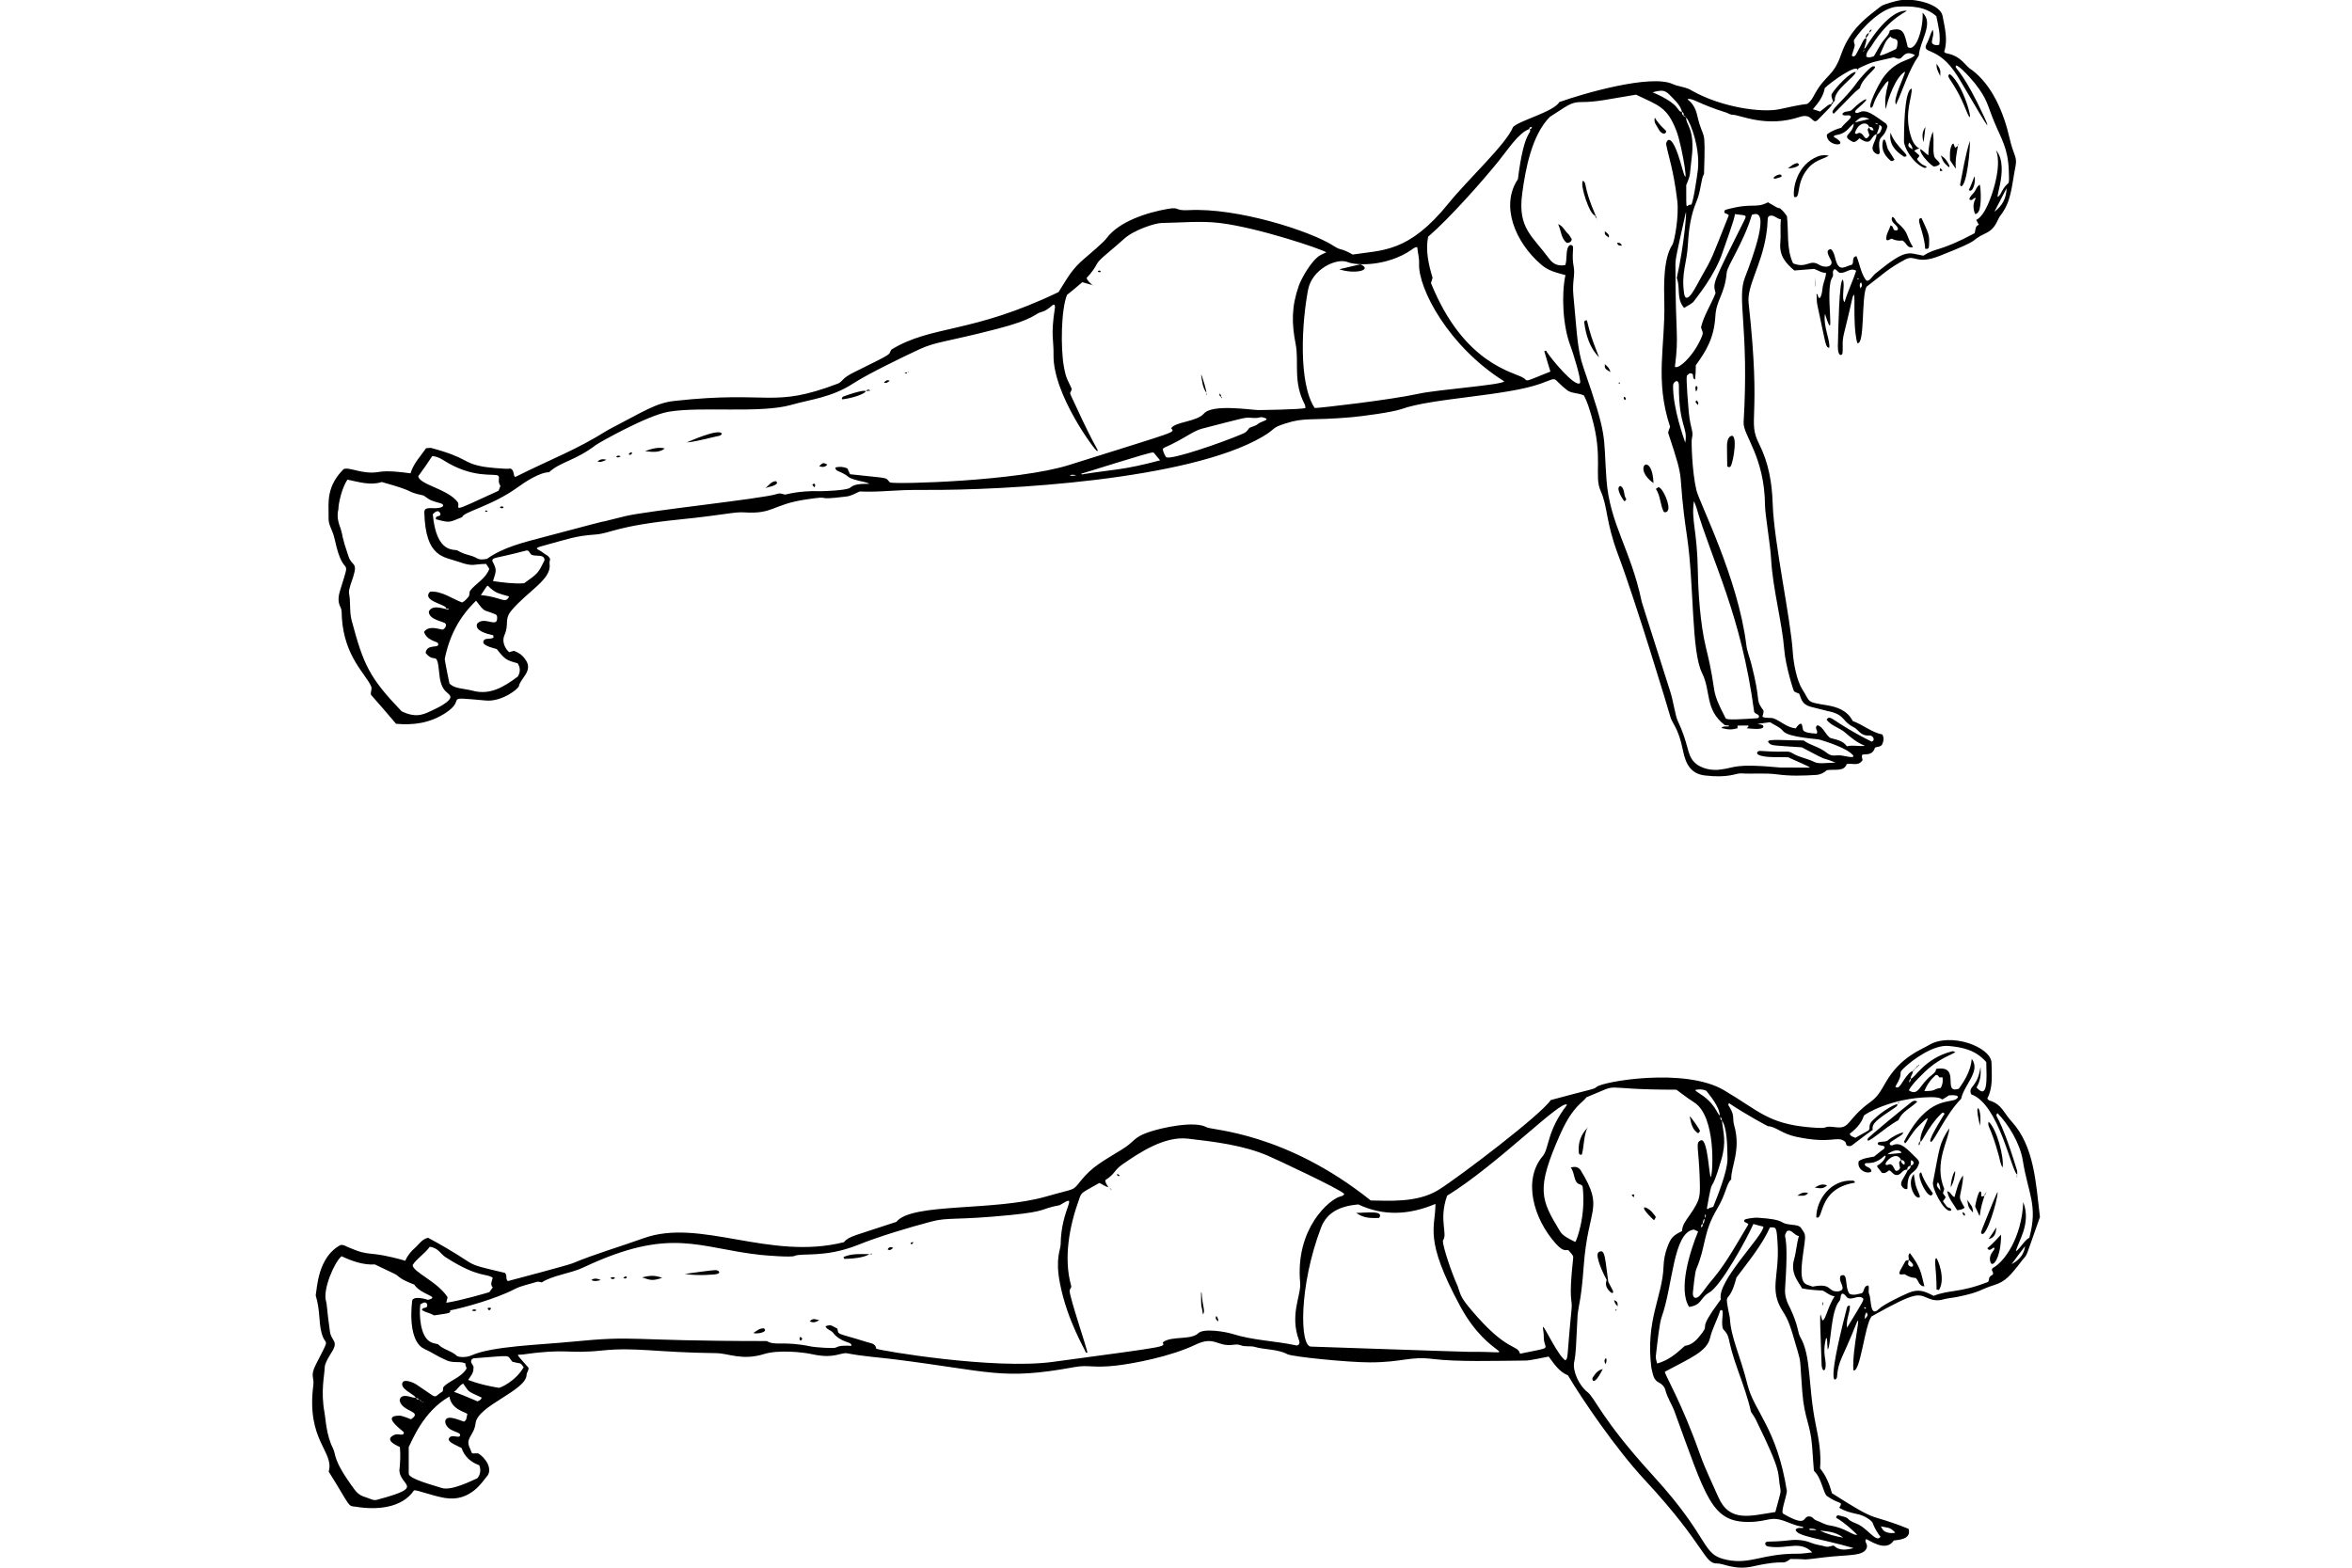 <?xml version="1.0" encoding="UTF-8"?>
<!-- Generator: Adobe Illustrator 23.0.1, SVG Export Plug-In . SVG Version: 6.00 Build 0)  -->
<svg version="1.2" baseProfile="tiny" id="Layer_1" xmlns="http://www.w3.org/2000/svg" xmlns:xlink="http://www.w3.org/1999/xlink" x="0px" y="0px" viewBox="0 0 900 600" xml:space="preserve">
<g>
	<path d="M128.18,206.83c3.4,15.81,6.49,4.61,2.12,18.61c-0.72,2.32-1.26,4.57,0,6.98c0.59,1.12,0.42,2.63,0.51,3.94   c0.94,15.1,9.3,21.71,11.23,26.39c0.41,1.01-0.3,1.92-0.1,3.14c3.03,3.44,6.27,7.18,9.61,11.12c6.57,0.61,12.92-0.24,18.81-4.05   c8.92-5.76-2.08-6.4,15.57-4.85c6.09,0.53,12.42-4.41,12.64-5.56c0.58-3.01,5.78-5.92,2.33-10.32c-1.01-1.52-2.53-2.53-4.25-3.14   c-0.61,0.2-1.21,0.3-1.82,0.51c-1.54-1.29-2.9-4.07-1.82-6.47c1.95-4.35-0.24-5.97,2.73-9.51c6.21-7.39,15.37-11.9,14.56-17.7   c-0.1-0.71,0.1-1.42,0.2-1.92c-0.51-1.42-1.72-1.62-2.53-2.33c-1.74-1.51-4.31-1.65-0.71-2.63c10.01-2.72,12.84-3.92,20.43-4.45   c6.08-0.43,7.75-3.26,32.26-5.76c17.77-1.82,20.98-2.98,24.78-2.73c11.34,0.75,10.63-2.99,23.77-4.96   c11.41-1.71,1.45,0.6,15.37-1.11c1.72-0.21,3.34-1.11,5.06-1.92c9.68,0.32,11.49-0.7,25.28-0.61   c30.12,0.2,100.49-3.72,128.84-20.33c5.65-3.31,3.06-3.23,8.7-5.06c7.71-2.5,9.35-1.02,25.38-2.43c3.56-0.31,15.64-1.86,19.21-3.14   c11.87-4.23,39.97-4.97,53.19-9.71c7.44-2.67,3.65-2.47,10.32,2.63c1.82,1.21,3.94,0.81,6.27,1.92c1.31,2.53,2.14,5.35,2.93,8.09   c4.51,15.67,0.82,22.6,3.44,28.42c2.81,6.24,1.79,11.42,6.78,24.68c6.63,17.63,19.45,59.97,19.72,61.18   c0.76,3.37,3.12,4.05,5.06,13.75c1.06,5.28,3.22,8.71,8.39,9.3c9.01,1.04,11.59-0.81,13.65-0.81c4.65,0.3,9.3-0.25,14.06,0.4   c4.85,0.66,9.81,0.51,14.76,0.2c1.62-0.1,3.03-0.81,4.15-1.82c2.92-0.47,6.59,0.67,7.58-2.33c2.02-0.51,4.45,1.01,6.07-1.52   c-0.22-1.12-0.53-2.12,0.2-2.12c1.02-0.26,3.6,0.43,4.55-2.63c1.01-0.51,2.31-0.21,2.83-1.42c0.49-1.12,0.71-2.33,0-3.64   c-4.15-0.81-7.38-3.74-11.33-5.16c-2.12-4.05-5.88-5.38-10.11-6.07c-7.83-1.27-5.97-1.01-9.2-6.07c-2.1-3.29-3.38-10.02-3.64-14.26   c-0.8-12.84-7.21-41.89-7.69-56.84c-0.25-7.84-1.51-15.45-5.16-22.75c-4.72-9.45,0.98-8.31-4.05-54   c-0.71-6.45,4.81-14.23,6.67-25.69c1-6.17,0.23-6.39,1.01-7.48c1.92-1.01,2.93,1.01,4.65,1.11c-0.3,3.14,0.07,6.06-0.2,9.1   c-0.44,4.86,2.09,7.75,5.36,10.52c2.53-0.2,5.06-0.4,7.58-0.61c1.52,0.51,2.73,1.52,4.55,1.52c-0.1,1.92-0.9,3.44-1.21,5.06   c-0.29,1.52-0.2,3.14-1.11,4.55c-1.11,0-0.4-1.21-1.31-1.62c0.1,1.52,0.02,2.93,0.3,4.25c3.49,16.22,3.04,15.95,4.55,16.48   c0.55-2.64-2.41-8.31-1.62-13.05c4.46,14.26-0.29-9.65,2.83-13.96c0.72-1-0.4-2.22,0.81-3.14c0.91,0.1,1.42,1.52,2.33,1.42   c2.22,0.1,3.74-2.12,5.97-0.81c-1.31,4.05-3.24,7.89-4.45,12.03c-1.37-1.22,0.36-6.99-0.71-8.6c-1.36,0.45-1.68,18.57-1.82,24.57   c-0.05,0.6-0.21,4.25,1.11,4.25c0.71,0,0.75-0.96,0.71-3.24c-0.08-4.41,0.35-3.43,3.74-18.71c1.68-5.05-0.28,9.13,1.82,17.39   c3,1,1.5-17.46,3.54-21.54c6.44-4.88,8.2-6.91,14.77-10.42c3.95-2.11,4.13,2.17,13.25-1.42c17.78-7,10.34-5.19,17.7-8.7   c4.01-1.91,4.18-5.14,5.66-6.88c4.08-5.4,4.09-10.69,5.66-18.81c0.71-3.65-0.73-3.78-2.33-10.82c-2.16-9.52-6.63-20.22-14.46-25.99   c-2.59-1.48-3.71-5.23-9.81-6.37c-0.2,0-0.4-0.3-0.71-0.51c1.52-4.65,0.22-9.21-0.61-13.75c-0.8-4.4-10.53-7-16.48-5.97   c-1.32,0.23-6.09,1.46-7.18,2.33c-4.85,3.85-11.73,8.36-15.17,18.41c-2.91,8.48-5.9,7.58-10.11,15.17   c-0.72,1.31-1.31,2.63-2.83,3.74c-3.44,0.4-6.99,1.25-10.62,2.02c-6.8,1.45-22.29-0.68-33.68-7.18c-1.93-1.29-5.2-1.5-7.18-2.43   c-8.3-3.89-34.22,3.58-43.38,6.88c-2.26,3.76-14.81,6.86-17.7,9.51c-2.66,6.64-17.33,20.11-24.78,29.33   c-15.29,18.94-25.34,17.74-36.61,19.52c-4.73-2.71-4.25-1.33-7.18-3.24c-8.91-5.8-37.09-14.78-55.62-13.75   c-5.47,0.3-3.19-1.29-7.79-0.51c-7.9,1.34-18.8,4.78-23.56,11.23c-1.26,1.71-6.98,6.5-8.49,7.79c-4.69,3.99-6.17,6.86-9.91,12.84   c-33.44,16.1-48.63,12.55-64.02,22.05c-1.35,2.25,1.69,0.77-14.16,8.6c-4.93,2.44-4.15,3.34-6.17,4.35   c-25.4,9.67-25.83,2.58-62.7,6.67c-7.07,0.79-11.54,3.93-25.38,11.12c-12.76,7.97-20.33,10.42-35.5,18   c-0.91-0.81-0.2-2.43-1.72-3.24c-2.12,0.35-9.97-0.6-10.42-0.71c-8.38-1.55-5.52-3.29-20.02-7.18c-0.51-0.1-1.11,0.1-1.92,0.1   c-2.12,3.03-4.85,5.87-5.97,9.61c-3.73-0.49-8.57-1.13-12.24-0.51c-6.2,1.06-11.09-2.05-13.35-1.11   c-6.64,6.64-5.76,12.66-5.76,17.9C125.52,201.5,127.09,201.78,128.18,206.83z M198.06,253.86c1.04,1.52,1.16,3.26,0.1,5.06   c-5.44,4.08-10.65,7.17-17.19,5.46c-3.65-0.95-7.14-0.74-9-2.83c-0.08-0.37-1.86-8.99-1.79-9.35c1.82-9.03,5.66-16.17,12-22.3   c3.69,4.92,2.6,3.16,7.48,5.26c0.57,0.28,0.57,0.87,0.58,1.27c0.12,4.18-4.85-0.81-7.66,2.27c-1.04,2.67,3.53,3.86,6.17,4.45   c0,0.28,0.1,0.86,0.1,0.91c-1.46,0.81-3.72-0.18-3.91,1.66c-0.24,1.47,4.75,2.58,5.13,2.69   C193.21,252.34,193.61,252.65,198.06,253.86z M184,227.77c3.12-4.52,2.12-3.96,3.71-2.62c2.17,1.84,2.95,1.97,7.1,3.12   C193.42,231.38,191.89,228.45,184,227.77z M208.37,214.42c-2.43,4.96-2.43,4.96-7.79,8.8c-4.15,0.3-7.99-0.3-11.93-0.81   c1.42-4.35,1.42-4.35-0.3-7.79c0.37-1.47,0.39-0.59,13.15-3.94c1.08,0,0.84,0.64,1.82,1.62   C204.98,213.12,208.37,211.9,208.37,214.42z M410.49,182.1c-1.83,0.05-1.1-0.69,1.36-0.24C411.33,182.01,410.9,182.09,410.49,182.1   z M414.68,181.45c-0.3,0.1-0.8,0.3-0.91-0.19c0.58,0,26.57-8.43,27.48-8.09c0.36,0.1,0.17,0.04,2.66,3.02   C429.63,180,426.01,179.64,414.68,181.45z M481.53,162.13c-1.01,0.91-2.33,1.11-3.44,1.62c-1.31,1.72-1.32,1.72-2.73,2.33   c-7.58,3.26-27.24,10.08-29.13,8.9c-0.61-0.91-1.11-1.92-1.31-3.14c0.2-0.2,0.4-0.4,0.61-0.51c7.54-3.29,10.81-6.34,14.46-7.28   c16.38-4.2,16.35-4.34,18.61-4.15c4,0.35,3.01-0.58,4.94-0.08C486.53,160.61,482.71,161.21,481.53,162.13z M667.71,106.2   c-3.21,8.24,1.64,19.04-0.51,55.42c-0.29,4.96,8.04,13.06,8.19,31.86c0.03,3.39,2.04,15.09,2.33,20.43   c0.6,11.36,4.2,24.16,5.06,34.99c0.46,5.76,3.49,15.59,3.77,15.74c0.74,0.38,1.31,0.67,1.89,0.86c0.77,1.16,0.48,3.98,4.65,5.06   c10.54,2.72,5.13,1.24,7.38,1.82c5.69,1.46,4.4,3.79,8.9,5.97c1.78,0.86,2.48,3.33,5.76,3.14c1.68-0.19,2.64,2,1.01,2.33   c-15.43-7.72-15.6-10.66-17.19-8.39c1.63,2.33,4.9,3.07,6.98,4.85c2.23,1.92,4.45,3.84,7.69,5.16c-2.28,0.33-4.6-0.42-6.88,0.2   c-1.62-2.33-4.25-2.53-6.47-3.24c-1.92-1.52-2.53-4.05-4.75-4.85c-1.62,1.01,0.51,2.22-0.4,3.24c-2.94-0.19-4.29-0.47-5.02-1.17   c-0.64-0.63,0.03-5.05-2.97-0.85c-3.34-0.3-5.76-2.83-8.49-3.84c-1.34-0.35-3.23,0.03-4.25-0.61c0.77-2.67,0.43-2.26-0.29-3.35   c-2.38-3.58-0.19-2.18-3.95-16.88c-0.62-2.42-1.61-4.75-1.92-7.28c-3.2-25.76-17.93-54.27-19.11-59.26   c-1.68-7.05-1.99-19.17-1.72-19.72c0.75-3.02-0.48-2.96-1.21-10.32c-0.05-0.46-1.1-12.58-0.71-13.75c0.52-0.26,0.84-1.3,2.02-0.71   c0.71,0.21-0.07,1.8,1.11,2.21c0.2-1.72,0.3-3.44,0.3-5.46c3.89-5.45,6.98-10.26,7.48-18.81c0.38-6.39,3.55-8.1,4.35-16.69   c0.24-2.63,6.57-11.7,9.61-22.05C677.84,79.1,670.7,98.5,667.71,106.2z M673.07,274.49c-0.2,0.1-0.4,0.4-0.61,0.4   c-5.93,0.35-11.72,0.81-12.13,0.03c-6.36-12.31-2.9-8.28-7.49-26.83c-2.3-9.3-3.03-22.09-3.14-29.02   c-0.26-16.59-2.6-19.53-1.53-27.19c0.05-0.18,0.62,1.46,0.92,2.21c6.1,21.06,17.14,40.84,22.15,78.38   C671.85,273.58,673.27,273.17,673.07,274.49z M640.91,140.39c1.6-12.8,0.2-10.85,0.2-38.83c0-2.31,0.24-3.68,3.92-19.99   c0.58-2.57-0.45,11.77-3.42,24.85c1.52,3.54-0.3,7.89,2.83,11.43c1.41-0.95,3.18-1.6,3.94-2.83c0.53-0.85,7.93-9.65,10.82-18.61   c0.8-2.49,4.65-12.63,4.65-14.46c4.65,0.62,4.75,0.11,3.34,2.93c-12.15,24.29-11.73,23.27-10.72,27.31   c-1.82,4.55-4.55,8.7-5.56,13.05c0.2,1.21,1.05,1.73,0.4,3.34C648.39,135.91,642.35,141.47,640.91,140.39z M644.86,169.42   c-0.38-1.27-4.77-13.02-4.65-21.89c0.02-1.46,2.22-2.91,2.22,0.07C642.43,163.55,645.98,163.27,644.86,169.42z M645.23,44.94   c1.98,2.49,5.33,12.03,4.47,20.02c-0.22,2.08-1.92,13.52-2.62,13.4c-1.94-0.43-1.84,4.23-1.84-7.53c1.88-4.38,1.22-3.64,2.02-9.81   C648.81,49.14,644.93,47.73,645.23,44.94z M711.19,106.82c0,0-0.19,0-0.2,0.1c-0.1-0.1-0.2-0.1-0.3-0.2   C710.69,106.4,711.38,106.45,711.19,106.82z M711.9,110.36c-0.35-0.91-0.44-1.57,0.2-2.33   C712.59,108.78,712.66,109.47,711.9,110.36z M763.17,81.03c0.05-0.1,4.25-8.25,4.65-9C767.73,75.94,766.21,78.72,763.17,81.03z    M645.85,37.93c1.75-0.54,4.15,1.89,14.78,5.18c0.81,0.3,1.52,0.81,2.33,0.81c2.94,0,12.8,5.12,25.79,0.81   c4.98-1.65,4.64,3.43,6.98,1.01c3.03-3.12,5.89-5.87,5.13-5.87c-1.07-0.11-1.8,0.8-4.42,2.83c-3-1.12-2.89-0.72-2.57-1.09   c2.03-2.34,3.87-4.84,4.39-7.91c2.2-2.19,12.39-9.53,12.63-6.87c-0.23,0.16-0.41,0.37-0.62,0.6c-0.21,0.24-0.45,0.47,0.62-0.6   c0,0.03,0.01,0.06,0.01,0.09c0.27-0.54,0.2-0.7,0.17-0.73c0.01,0,0.01,0.01,0.03,0.02c6.15-3.07,6.75-2.58,13.45-4.25   c1.01,0.1,1.72,0.91,2.83,0.3c1.4-1.4,2.24-2.77,5.36-1.21c-1.82,2.42-7.46,1.58-12.64,9.41c-0.99,1.49-5.81,10.49-4.05,10.82   c1.38-0.92-0.15-1.89,5.55-9.51c2.82-2.82-1.15,3.36,0,10.01c0.81-3.93,3.83-12.49,7.38-14.36c0.11,0.99-4.96,10.98-3.44,12.54   c2.91-6.26,4.84-13.2,8.71-18.71c0.28-5.36,5.93-12.35,1.42-16.37c0.43,5.03-2.25,15.29-5.66,13.16c-1.32-5.28-1.47-7.92-6.88-6.37   c-0.32,2.03-1.71,2.41-3.84,5.95c-0.41,0.68-2.18,3.75-2.22,3.87c-1.01,0.4-1.92,0.71-2.93,0.2c-0.1-1.82,1.21-2.83,2.02-4.15   c7.13-11.61,14.91-13.45,13.2-13.45c-7.44,0.02-15.48,14.2-15.58,14.3c-1.15,1.14,0.64-2.06,0.37-3.77   c-1.22,0.2-1.19,1.38-3.95,6.25c-0.71,1.25-1.66,0.53-1.59,0.31c1.87-5.61,0.79-3.15,0.79-5.8c3.05-4.72,10.67-12.5,16.58-12.82   c5.33-0.29,10.69-0.14,14.97,3.64c0.72,3.7,1.71,7.27,1.11,10.92c-1.14,0.38-3.02,0.04-2.81-1.22c0.15-1.41,0.91-2.85,0.29-4.54   c-0.89,1.6-1.29,3.53-2.1,5.02c-2.67,4.89,3.9,0.47,11.51,12.59c3.42,5.44,15.48,26.95,10.21,15.57   c-7.44-16.07-10.65-18.07-10.79-18.91c-0.39-2.38,5.33,3.75,7.25,6.17c4.92,6.2,4.79,8.31,7.43,14.71   c2.72,6.6,5.36,10.23,5.63,18.92c0.24,7.53,0.14,2.16-3.26,8.95c-3.66,4.88,4-9.99-1.54-16.78c-0.52-0.52,2.2,2.74-0.69,13.45   c-1.02,3.78-3.49,11.4-6.98,13.15c0.46,0.92,0.98,1.72,1.01,1.82c-1.52,0.51-1.21,2.02-1.62,3.24c-13.63,7.27-14.53,5.32-19.62,8.6   c-5.89-0.98-6.2-3.09-18.41,6.88c-1.11,0.91-2.64,3.87-3.74,2.22c-1.82-2.73-2.22-5.97-3.44-8.9c-2.02,0.3-0.81,2.33-1.72,3.24   c-2.49,0.53-4.84,3.07-6.21-1.74c-0.42-1.46-0.66-3.17-1.88-4.23c-2.92,0.42,0.29,3.99,0.29,5.04c0,2.01-2.89,2.14-4.84,0.93   c-3.62-2.25-4.57,1.63-9.91-0.51c-2.63-5.66-1.62-11.93-2.33-18c-0.71-1.11-1.52-2.12-2.63-3.03c-1.36-0.34-0.81-0.08-4.65-2.33   c-4.92,2.57-5.54-0.08-16.08,2.83c-0.37,0.13-0.61,0.4-0.61,0.81c0.09,0.9,0.77,0.37,1.72,1.31c-6.85,17.08-5.83,15.43-10.82,24.16   c-1.35,2.36-5.3,10.81-6.27,5.97c-1.18-8.29,1.03-11.33,1.46-19.2c0.31-5.63,1.08-11.09,3.31-16.3c1.67-3.9,1.65-8.64,2.83-10.42   c0.66-19.79-0.14-11.69-2.63-22.55C648.25,38.91,645.24,38.11,645.85,37.93z M712.81,19.74c0.25-0.34,0.37-0.61,0.53-0.81   C713.37,19.2,713.37,19.5,712.81,19.74z M719.38,20.85c1.43-3.06,2.04-5.53,4.05-6.87c1.05,1.58,3.21-0.18,2.55,3.56   c-0.07,0.39-0.19,0.79-0.42,1.19C725.45,18.77,718.57,22.28,719.38,20.85z M640.6,38.05c1.32,1.32,2.58,2.93,3.03,4.75   c0.49,0.24,0.74,0.57,0.63,1.33c-0.03,0.22-0.03,0.18,0.13,0.18c0.2,0,0.46,0.18,0.74,0.51c-0.62,0.01-1.7-0.93-1.52-2.02   c-2.16,0,0.02-2.67-11.23-7.48C637.32,33.92,637.62,35.06,640.6,38.05z M605.11,39.06c6.13,0,9.94-1.06,20.93-2.83   c8.67,4.16,11.87,4.7,15.37,13.65c2.43,6.21,5.43,26.01,2.12,13.96c-4.1-14.96-6.13-9.47-5.97-8.6c0.85,4.62,2.78,9.41,4.25,21.54   c0.75,6.15-1.17,15.81-1.82,16.79c-3.6,5.35-3.29,16.09-3.14,22.25c0.42,16.5-3.73,29.66,2.22,47.53   c-0.42,1.26-0.97,2.01-0.61,2.73c7.09,21.26,2.99,11.68,7.08,39.24c2.76,18.55,1.59,43.94,5.76,52.28   c3.49,6.97,0.96,13.95,8.7,19.92c0.61,0.2,1.21-0.1,1.72,0.4c-0.01,0-0.02,0.01-0.03,0.01c-0.91,0.37-2.2-0.3-3,0.7   c3.11,0.78,4,0.61,6.17,0.1c0-0.4,0-0.71,0-1.01c4.29,0,5.03-0.42,3.54,1.01c1.95,0.16,7.06,0.82,6.27-1.01   c-0.67-0.9-5.51-0.23,2.63-1.31c1.71,1.11,3.71,1.82,5.06,3.44c2.01,2.42,12.84,2.89,13.96,3.24c1.78,0.55,10.33,3.1,12.67,5.9   c1.26,1.51-3.27,0.31-4.28,0.17c-2.32-0.31-3.59,0.63-5.57-0.94c-3.32-2.63-6.23-2.8-8.99-4.83c-9.66,0-15.92-0.96-12.74,1.42   c1.02,0.51,1.08,0.51,12.03,1.21c12.26,6.49,6.37,3.14,12.94,5.87c-2.85,0-6.41,0.6-7.99-0.2c-2.74-1.4-5.79-1.77-8.39-3.34   c-2.13-1.28-1.66-0.24-11.73-0.91c-2.2-0.31-2.14,0.98-1.59,1.32c2.35,1.45,8.58,0.86,11.7,1.1c1.07,0.67,9.31,3.94,7.98,3.94   c-16.06,0-10.16-0.1-11.82-0.1c-17.02-1.62-16.66,0.2-22.15,0.81c-3,0.52-7.71-0.18-10.28-3.03c-2.71-3.01-1.84-6.56-6.2-15.78   c-0.81-1.72-1.64-7.41-2.73-10.82c-12-37.67-10.94-34.41-11.02-34.79c-4.26-20.06-12.22-29.57-13.45-46.62   c-1.26-17.55,0.67-15.52-8.8-42.78c-2.49-7.18-2.52-14.27-3.84-27.51c-0.54-5.42,0.73-7.8,0.1-11.12   c-0.84-4.46,0.14-7.26-0.39-7.93c-0.42-0.52-1.1-0.55-1.63,0.24c-1.04,1.56-0.47,5.47-1.21,7.08c-2.56,0.49-4.58-0.31-6.07-2.33   c-6.56-8.92-12.14-11.75-10.42-24.88c1.26-9.63,3.74-22.64,10.62-29.52C599.84,40.45,600.97,39.06,605.11,39.06z M546.46,90.63   c8.52-7.37,20.99-21.59,26.7-28.62c4.03-4.96,7.78-11.03,11.99-12.62c0.12-0.12-0.03-0.85,0.85-0.73c0-0.26-0.06-0.26,0.19,0   c-0.1,0.4-0.3,0.81-0.81,0.71c0.83,2.23-2.1-0.38-4.55,19.21c-6.76,10.05-1.16,24.09,9,32.77c2.68,2.29,5.59,2.96,9.2,3.94   c-1.61,7.33-1.03,19.56,1.92,27.1c0.81,2.07,4.25,13.04,3.64,14.26c-2,1.6-10.89-9.12-12.74-12.03c-0.14-0.4-0.39-0.54-0.91-0.2   c0.71,2.53,1.52,5.16,2.33,7.79c-10.79,4.31-8.35,3.71-10.24,2.47c-3.59-2.35-22.82-5.05-35.46-36.35c0.2-0.61,0.4-1.31,0.61-2.02   C546.66,101.25,545.45,96.1,546.46,90.63z M515.52,100.24c3.61,1.58,15.42,1.63,24.47-4.55c0.62-0.42,1.25-1.11,2.32-1.11   c0.2,2.12,0.8,4.15,0.71,6.37c-0.41,9.37,11.18,31.62,32.57,45c-0.69,1.39-25.26,3.11-32.77,4.75   c-10.77,2.36-37.66,5.46-39.74,5.46c-6.39-9.59-4.9-33.08-2.53-45.31C502.06,103.05,511.25,98.72,515.52,100.24z M198.67,186.1   c2.06-1.51,7.9-5.37,11.45-5.37c4.2-3.95,10.01-4.39,17.88-10.41c1.09-0.83,19.57-11.28,27.67-12.7   c12.44-2.19,35.32,0.73,47.17-2.68c7.18-2.07,15.34-2.76,23.66-8.19c5.73-3.74,19.93-10.58,25.28-13.05   c6.54-3.01,9.73-2.65,29.63-7.79c14.69-3.79,14.44-5.84,17.07-6.49c2.82-0.7,4.42-3.27,4.9-2.78c0.44,0.24,0.32,1.17,0.27,1.29   c-1.65,10.7-0.4,12.02-0.51,17.9c-0.28,15.21,16.24,37.14,16.7,36.83c0.72-0.49-0.14,0.21-8-16.91c-3.25-7.07-2.37-4.29-1.72-6.88   c-1.47-3.43-2.14-3.59-3.03-8.6c-1.27-7.13-1.06-21.82,1.21-27.41c4.2-3.32,5.77-4.92,5.94-4.83c6.72,1.93,2.33,0.91,1.55-1.64   c1.62-1.72,3.03-3.54,4.05-5.56c0.81-1.62,5.82-5.34,10.42-9.51c3.69-3.34,11.77-5.93,14.16-5.97c7.32-0.1,14.98-0.89,22.35,0   c14.56,1.76,38.76,9.9,40.76,11.23c-0.91,0.4-1.62,0.7-2.33,1.11c-3.52,2.06-7.35,9.22-8.19,11.63c-2.82,8.03-2.8,14.29-1.21,22.45   c1.33,6.87-1.1,14.3,3.44,22.96c0.21,0.4,0.2,0.91,0.3,1.42c-1.51,0.61-17.87,0.8-17.97,0.8c-2.7-0.02-17.58-2.43-20.86,1.32   c-2.79,3.2-11.14,3.15-12.54,5.66c1.18,1.77,4.05,0.46-39.14,14.06c-19.58,6.16-66.13,7.45-68.48,6.66   c-2.19-2.19,0.81-1.35-15.27-3.14c-0.4-0.91-0.71-1.52-1.01-2.22c-1.46-0.67-2.95-0.73-4.55-0.4c-0.1,0.91,0.51,1.2,1.01,1.42   c5.35,2.26,2.25,2.28,8.09,3.74c0.14,0.02,3.51,0.71,3.84,1.11c-3.98,0-5.83,0.23-7.38,1.52c-1.3,1.07-10.49,1.34-11.43,1.31   c-8.47-0.24-12.97,1.31-13.45,1.31c-1.91-0.47-1.95-0.62-3.24-0.2c-5.61,1.83-49.92,6.41-58.15,8.51   c-19.03,4.85,6.86-2.08-31.31,8.04c-7.48,1.98-15.15,3.81-21.37,8.25c-1.35,0.2-2.65,0.43-3.74-0.2c-2.58-1.49-4.37-1.12-7.54-3.02   c-1.21-0.64-8.05,1.42-9.44-13.86c0.68-0.68,1.28-1.3,2.22-1.11c0.27,0.23,0.62,0.51,0.69,0.9c0.26,1.47-2.08,0.35-1.7,2.13   c5.68,1.51,4.93,1.16,10.01-0.81C177.4,195.8,188.21,193.78,198.67,186.1z M165.39,174.57c1.04,0,2.61,0.49,4.05,1.42   c11.58,7.47,19.87,5.01,21.19,6.09c0.88,0.72-0.47,1.83,0.86,3.92c-0.3,0.71-0.51,1.31-0.71,1.82   c-19.77,9.11-14.42,6.75-15.57,4.45c-3.76-5.17-14.7-6.7-15.17-10.01C161.85,179.83,163.68,177.2,165.39,174.57z M129.49,194.91   c0-2.27,1.34-8.22,3.45-11.34c4.45,0.91,8.8,2.33,13.15,0.91c14.28,3.97,8.34,3.5,15.98,5.16c1.01,0.61,1.83,1.39,2.83,1.82   c2.2,0.94,4.1,1.03,4.54,1.65c0.79,0.79-1.26,1.4-2.71,1.4c-2.27,0-4.41-0.46-4.36,1.6c0.44,17.53,7.56,16.9,13.45,19.01   c5.33,1.91,5.49,0.71,10.21,0.71c0.06,0.09,1.27,1.89,1.19,1.96c-1.43,3.81-5.25,5.53-7.36,8.35c-0.4,0.81,0,1.62-0.71,2.43   c-0.61,0.61-1.21,1.52-2.33,2.02c-4.03-1.52-7.75-4.47-12.24-4.15c-3.33,3.33,5.4,4.82,6.05,6.1c0.11,0.22,0.1,0.35,0.12,0.37   c0.3,0.1,0.81-0.2,1.01,0.3c-0.94,0.38-6.2-2.42-7.67,0.88c0,3.17,5.71,3.72,6.36,4.56c0.4,0.51,0.24,1.79-1.12,2.34   c-2.66-0.59-5.53-1.41-7.08,0.9c0.51,1.42,1.42,2.33,2.63,2.93c1.77,1.01,2.89,0.83,2.82,1.87c-0.09,1.46-4.35-0.3-4.84,3.19   c3.66,4.58,4.35-1.66,5.26,8.14c0.7,7.54,4.04,6.73,4.25,8.83c-0.21,1.7-4.58,3.94-6.57,4.85c-2.97,1.36-6.15,3.5-12.14,0.51   c-12.31-12.87-14.53-17.65-19.1-34.78c-0.92-3.44-0.3-6.99-1.01-10.43c-0.21-1.44,1.18-4.84,1.62-6.27   c1.79-5.79-0.48-3.85-1.82-7.79c-2.79-8.21-2.02-7.48-2.96-10.5C130.04,201.31,128.57,198.26,129.49,194.91z"/>
	<path d="M714.13,14.48c0,0.02,0.01,0.11,0.01,0.12C714.27,14.61,714.25,14.61,714.13,14.48z"/>
	<path d="M769.75,429.22c-3.2-3.51-3.62-6.34-8.09-7.89c-0.4-0.1-0.91-0.3-1.21-0.91c2.22-4.15,1.67-8.9,1.62-13.55   c-0.07-6.22-15.87-11.99-24.17-6.78c-2.58,1.62-10.65,4.26-16.38,14.26c-1.87,3.27-3.07,5.44-5.76,7.38   c-9.12,6.6-7.69,10.38-13.15,9.71c-6.44-0.8-0.77,0.86-10.32,0c-15.71-1.41-19.18-6.24-32.56-14.16   c-15.03-8.89-46.47-3.32-48.74-1.31c-1.2,1.06-1.49,0.66-17.6,5.06c-3.62,5.53-34.52,29.05-42.78,34.28   c-8.36,5.3-20.02,4.15-26.09,4.15c-32.65-26.12-60.88-26.89-62.8-28.01c-4.46-2.61-17.38,0.11-22.65,2.02   c-5.49,1.99-4.84,3.43-9.61,6.37c-7.88,4.86-11.44,6.63-15.78,11.93c-3.53,4.32-1.56,2.78-13.35,6.17   c-20,5.76-51.38,2.26-57.34,9.71c-16.16,5.39-18.02,5.4-20.12,7.79c-28.54,7.13-54.87-9.4-76.66-1.52   c-9.03,3.27-18.25,5.89-27.2,9.61c-1.75,0.73-24.64,6.78-24.68,6.78c-1.01-0.81-0.1-2.12-1.11-3.14   c-18.25-4.29-7.78-1.72-29.43-13.45c-2.43,0.61-3.44,2.53-4.96,3.84c-1.52,1.31-2.83,2.83-3.74,4.96   c-15.09-4.31-12.45-1.07-22.05-5.26c-0.91-0.4-1.72-1.01-2.83-0.71c-8.6,4.69-8.84,16.3-9.41,19.21c0.81,2.73,1.23,5.56,1.42,8.49   c0.94,14.84,5.85,3.84-1.31,17.9c-2.35,4.6-0.61,4.95-1.01,7.99c-2.77,21.29,8.15,25.46,5.87,33.07   c8.65,13.83,7.16,13.1,10.32,13.45c8.09,1.35,17.7,0.58,22.35-6.27c1.08-0.22,7.01,2.13,11.83,2.93   c9.91,1.65,14.56-6.66,15.98-8.19c2.47-2.65-0.27-7.17-3.34-8.9c-3.12,0-1.89,0.54-3.14-2.02c-1.87-3.86,1.68-4.78,2.22-9.51   c0.78-6.8,19.52-12.47,19.52-18.61c0.1-0.91,0.91-1.72,0.71-2.63c-5.42-6.19-4.54-4.71-2.12-5.06c17.16-2.45,16.68-0.12,30.24-1.52   c13.05-1.34,20.45,0.74,43.69,1.01c4.95,0.06,9.86,2.98,18.51,0.3c5.16-1.6,14.43-0.74,18.2,0.1c8.71,1.95,11.13-0.93,13.65-0.3   c5.76,1.11,11.63,1.5,17.5,2.22c37.42,4.66,41.35,8.14,69.17,3.03c5.45-1,7.17,0.44,16.18-0.61c6.28-0.73,20.52-3.34,30.24-7.99   c7.19-3.44,8.15,0.71,13.96,0.1c1.11-0.12,2.23-0.32,3.24,0.1c1.84,0.77,3.83,0.13,5.66,0.71c3.06,0.96,8.81,0.8,12.24,2.73   c1.76,0.99,23.21,3.14,31.55,3.14c12.51,0,15.3-2.4,24.07-1.31c9.47,1.17,23.89,0.72,35.8,0.61c1.37-0.01,7.45-1.29,8.6-1.52   c2.12,2.83,4.05,5.87,7.38,7.18c5.25,8.92,18.37,28.16,29.23,39.85c23.96,25.79,22.69,32.46,28.11,32.16   c2.18,0,6.58,2.65,13.45,1.11c13.51-3.02,10.49-0.06,14.36-2.83c8.76,0,2.34,0.66,12.74-0.61c9.51-1.15,15.33-0.29,16.48-3.74   c0.4-1.52-1.11-2.22-0.3-3.24c0.87,0,7.46,5.35,10.62,0.51c1.59-0.25,6.84-0.31,5.66-4.45c-16.05-6.51-9.98-1.27-29.33-13.65   c-0.91-3.34-2.22-6.67-4.55-9.51c0.51-5.66-0.51-11.22-1.62-16.59c-3.07-14.86-1.61-26.45-6.07-33.88c-0.9-1.8-0.59-4-3.74-10.82   c-2.09-3.84-2.07-6.02-1.92-8.19c1.62-23.66-1.29-17.45,0.61-21.24c1.7-1.13,2.79,1.57,4.65,1.82c-0.91,2.93-1,5.97-1.82,8.8   c-1.63,5.65,1.92,8.99,3.03,11.23c2.63,0.51,5.16,0.71,7.79,0.81c1.52,0.61,2.63,1.92,4.65,2.22c-2.74,4.18-3.42,9.2-4.65,9.2   c-0.65-0.65-1.42-10.41-0.3,17.39c0.42,2.91,2.19,2.21,1.31-2.83c-0.47-2.72-0.3-5.26,0.4-7.89c0.64,0.64,0.21,0.99,0.61,4.55   c1.29-1.47,1.08-14.79,4.45-18.61c0.71-0.81,0.2-1.92,1.01-2.83c1.31-0.1,1.52,1.72,2.73,1.82c1.82,0.3,3.54-1.31,5.26-0.1   c0.42,0.71,0.71,0.23-6.07,11.33c-0.4-3.34,1.21-5.76,1.11-8.49c-1.01,0-1.11,0.61-1.21,1.11c-8.54,32.94-3.74,27.15-3.74,26.29   c0.46-6.35,2.07-7.04,7.18-19.92c2.77-7-1.46,8.84-0.91,17.29c2.69,1.15,4.35-17.48,6.98-20.63c17.78-10,17.69-8.49,22.05-6.78   c1.73,0.68,3.44,0.81,5.26,0.3c1.82-0.51,3.74-0.61,5.66-1.01c9.23-1.92,8-2.64,14.06-4.55c4.06-1.28,5.94-3.32,10.82-9.71   c2-2.33,0.85-0.27,6.57-16.28C779,452.52,778.42,438.73,769.75,429.22z M658.91,428.81c1.99,2.99,2.06,9.83,2.12,14.77   c0.06,4.47-3.78,14.16-5.46,18.3c-0.4,0.1-0.81,0.3-1.31,0.4c-0.4,0-0.61,0.91-1.11,0.2c2.64-14.96,0.91-2.89,5.46-18.41   c2.16-7.36,0.73-10.59,0.31-15.09c0-0.48-0.63,0.19-0.63-1.52C658.79,427.75,658.73,428.36,658.91,428.81z M652.94,417.49   c1.06,1.49,5.01,5.85,5.15,9.5c-0.64-0.6-0.96-1.39-1.41-2.12c-3.29-5.48-7.43-6.55-7.96-7.64   C648.65,417.08,651.09,416.56,652.94,417.49z M164.48,477.15c3.45,0.61,3.99,2.71,6.07,4.05c12.68,8.14,15.88,6.03,18,7.89   c-0.3,1.21-1.11,2.43,0,3.64c-0.51,0.71-0.91,1.21-1.31,1.82c-0.15,0.06-10.89,3.25-16.48,4.05c0.2-0.91,0.4-1.52,0.51-2.12   c-3.85-6.02-13.55-9.75-13.35-12.34C159.51,481.62,162.2,480.2,164.48,477.15z M144.56,573.93c-1.67,0.63-2.86-0.4-5.56-1.21   c-1.39-0.5-2.46-1.42-3.34-2.62c-8.67-11.81-6.87-13.07-8.29-15.88c-2.54-5.01-2.76-11.27-3.14-13.25c-1.64-8.62,0-14.74,0-17.5   c0-1.83,2.14-5.01,2.83-6.17c2.54-4.23-0.27-3.92-0.81-7.69c-1.36-9.58-0.99-9.82-1.52-11.73c-1.24-4.5,3.28-14.94,5.97-17.09   c3.95,1.87,8.41,3.44,12.74,3.14c1.66,0.83,3.37,1.6,7.37,3.52c1.82,0.87,1.38,1.31,4.33,2.76c1.76,0.87,3.29,1.33,3.39,1.44   c2.63,4.06,10.28,4.57,5.23,5.84c-1.55-0.58-6.07-1.56-6.07,0.61c-0.71,6.07-0.53,15.82,4.75,18.2c3.3,1.49,3.77,2.23,8.41,4.33   c2.84,1.28,5.52,0.1,7.37,1.33c-0.51,0.71,0.61,1.21,0.2,2.02c-2.15,3.45-6.92,4.59-8.8,6.98c-0.1,0.51-0.1,1.01-0.2,1.52   c-4.14,2.62-1.28,3.16-9.41-2.12c-1.25-1.07-4.91-2.61-5.87-1.42c-1.54,2.46,4.23,4.62,4.96,5.96c-0.06,0.01-0.34,0.21-2.13-0.31   c-1.94-0.56-3.88-0.59-4.05,1.42c0.97,4.51,9.12,4,4.35,7.18c-3.34-1.31-3.95-1.54-5.66-1.31c-3.95,0.51-0.14,3.71,2.93,6.27   c0,1.82-1.98,0.27-3.64,1.01c-4.66,2.1,2.12,4.56,2.12,4.66c0.3,3.03,0.1,6.16-0.2,9.09C153.32,568.91,162.86,569,144.56,573.93z    M162.16,536.62c-0.37,0.15-0.53,0.02-0.66-0.13C161.69,536.53,161.87,536.55,162.16,536.62z M161.26,536.28   c-0.82-0.24-0.7-0.9-0.11-0.18C161.21,536.14,161.24,536.21,161.26,536.28z M160.44,535.54c-0.46,0-1.01,0.26-1.27-0.53   c-0.01-0.04-0.01-0.06-0.02-0.08c0.01,0.03,0.04,0.06,0.05,0.08c0.03,0.09,0.02,0.1,0.12,0.1   C159.8,535.11,160.19,535.33,160.44,535.54z M183.4,560.79c0.65,1.78,0.49,3.44-0.71,4.96c-2.1,0.93-9.99,4.94-13.65,3.74   c-2.95-0.97-12.64-3.47-12.64-5.46c0-3.62,0-6.58,0-10.21c1.22-2.25,5.48-13.62,15.57-19.32c0.76,5.03,6.04,5.84,6.88,6.67   c-0.4,1.11-0.1,2.33-1.31,2.93c-2.41-0.8-7.18-3-7.18,0.2c0.77,3.97,6.38,3.49,5.67,5.18c-0.41,0.99-2.24-0.26-3.65,0.38   c-2.28,1.74,1.89,3.04,4.25,4.35C177.73,557.55,180.26,559.68,183.4,560.79z M182.68,536.31c-8.5-3.64-8.83-3.48-8.98-3.63   c1.52-0.91,1.92-2.43,3.54-3.14c2.5,3.33,0.97,2.55,7.07,5.36C184.19,535.83,182.68,536.41,182.68,536.31z M200.38,523.28   c-3.1,5.36-8.84,7.88-9.5,7.88c-3.95-0.64-8.01-1.57-11.74-3.02c0.91-1.42,2.12-2.63,2.02-4.45c0.4-1.11-1.31-1.82-0.81-3.14   c0.3-0.51,0.71-0.71,1.21-0.71c15.07-1.1,12.16-1.45,14.46,1.31C200.06,522.26,198.67,521.14,200.38,523.28z M463.42,511.64   c0.1-0.1,0.1-0.1,0.1-0.2c0.1,0.1,0.2,0.1,0.3,0.1C463.73,511.54,463.53,511.64,463.42,511.64z M497.1,513.06   c0.49,1.29-0.34,2.14-1.31,1.82c-8.09-1.72-16.27-1.85-24.17-4.35c-2.68-0.85-11.02-2.25-13.05-0.3   c-2.94,2.83-10.28,0.89-13.65,3.54c0.45,1.82,4.09,1.24-42.17,7.48c-22.47,3.03-66.02-4.34-67.45-5.06   c-0.29-2.04-1.87-2.01-3.54-2.53c-11.98-3.76-10.79-2.55-11.33-5.16c-2.55-1.27-2.36-1.65-4.55-0.91c0.4,1.16,1.82,1.48,2.6,2.16   c0.47,0.41,0.49,0.74,1.42,1.56c3.15,2.79,6.07,2.17,5.9,3.77c-2.12,0-4.15-0.3-6.07,0.71c-0.59,0.35-7.54-0.06-9.71-0.51   c-10.39-2.14-13.39-0.06-16.59-2.02c-55.4,0-48.58-2.31-75.14,0.3c-11.63,1.15-29.96,1.64-37.82,5.16   c-2.2,0.98-4.91,0.72-5.64,0.23c-1.83-1.86-4.92-2.29-7.01-4.27c-0.35-0.5-1.62-0.22-3.29-1.19c-3.69-2.17-4.22-10.03-3.69-14.28   c0.81-0.34,1.2-0.95,2.22-0.61c0.4,0.4,0.51,0.81,0.4,1.31c-0.3,1.01-1.62,0.2-2.02,1.42c1.42,1.08,2.72,0.96,4.64,2.11   c6.83-0.98,6.17-0.9,6.17-1.92c5.25-1,17.71-4.5,24.57-8.09c2.73-1.42,5.76-1.92,8.6-2.83c0.51-0.2,1.11,0.1,1.92,0.2   c3.97-2.65,11.05-3.43,15.78-5.66c33.73-15.93,44.05-7.41,67.96-4.85c1.65,0.18,11.73,1.01,12.94,0.4   c2.54-1.27,11.6,0.82,24.07-4.15c8.89-3.54,18.97-6.52,28.22-9c6.56-1.76,9.53-0.42,30.54-2.53c14.38-1.44,11.01-2.36,18.61-3.74   c7.94-4.85,0.54,0.85,0.4,15.07c-0.02,1.87-2.11,5.26-0.3,14.66c2.83,14.71,9.91,25.92,9.91,26.6c0,0.1,0.2,0,0.61,0.1   c0.13-0.93-6.94-21.44-6.78-23.77c0.1-0.71,0.71-1.01,0.61-1.72c-3.03-10.61-0.72-22.94,3.03-33.27c1-2.76,0.59-2.12,7.69-6.17   c1.15,0.35,2.29,1.5,3.42,1.5c0.21,0.21,0.35,0.35,0.45,0.45c-0.46-0.52-1.69-2.05-1.54-3.05c3.94-2.55,3.27-3.74,6.47-5.97   c6.61-4.59,16.11-10.93,25.08-9.91c10.25,1.17,21.46,2.52,30.95,6.67c2.66,1.16,26.89,12.43,28.92,14.46   c-0.3,0.81-0.91,0.81-1.52,1.01c-4.08,1.07-17.28,12.14-15.35,33.05C497.94,495.76,493.38,503.21,497.1,513.06z M562.53,517.4   c-1.85,0.02-60.78-2.03-60.88-2.02c-4.34,0-4.67-23.09,3.84-45.51c2.35-6.18,7.71-8.3,14.26-8.9c9.51,4.45,19.21,4.15,29.53-0.2   c0,9.3-4.56,13.11,9.41,39.04C570.33,521.42,583.74,517.12,562.53,517.4z M601.97,481.6c-1.88,17.21-0.17,15.12-0.61,19.52   c-1.88,18.8-1.17,18.68-2.43,19.52c-2.86-2.08-7.46-11.97-8.35-12.74c-0.53-0.46,0.16,1.23,0.16,3.94c0,5.08,4.38,3.49-9.1,6.27   c-0.99-3.75-4.83-0.39-18.51-16.59c-4.08-4.83-4.05-5.39-5.36-9.3c-2.39-5.28-5.66-15-5.66-17.39c2.04-2.72-1.7-7.61,1.62-17.19   c19.56-12.06,43.98-37.24,45.91-34.79c-7.83,10.09-6.79,16.66-9.3,19.62c-7.73,9.1-3.59,23.98,5.06,33.58   c3.29,3.65,4.13,1.92,4.85,2.53C602.31,480.96,601.97,480.65,601.97,481.6z M701.81,591.64c-0.38-0.38-1.97,0.64-3.17,0.29   c-1.82-0.52-3.84-0.71-5.56-1.42c-2.73-1.12-5.46-1.32-8.19-1.01c-8.4,0.95-8.86,0.03-9.41,1.11c-0.09,0.83,0.48,1.19,1.31,1.31   c7.25,1.1,11.94-2.52,16.69,2.22c-1.92,0.2-3.64,0.52-5.46,0.51c-13.56-0.11-17.98,4.09-26.8,2.43c-10.63-2-5.81-7.3-28.62-32.26   c-19.93-21.81-22.13-29.71-25.18-32.06c-3.15-2.43-5.74-8-5.06-11.43c0.71-3.53,0.68-5.6,1.31-18c0.51-4.64,1.38-5.66,2.33-18.61   c1.68-23.1,7.92-21.83-1.01-36.61c-0.89-1.47-2.31-1.84-3.94-1.21c1.53,1.74,1.13,5.45,3.05,6.22c0.61,0.25,1.24,0.35,1.49,0.96   c1.41,11.27-2.47,21.24-2.83,21.24c-2.53-1.26-4.76-2.31-5.87-4.15c-7.28-12.13-9.3-15.91,0.2-37.22   c4.86-10.9,8.74-12.01,9.91-13.96c14.91-6.1,2.68-2.93,34.49-2.93c0.44,0.26,3.77,2.95,6.78,4.85c8.48,5.36,7.18,27.07,6.42,28.49   c-0.63,1.17-1.15-15.3-3.89-13.93c-2.17,0.72-0.72,3.14-0.4,14.56c0.19,7.08,0.36,7.96-3.94,14.16c-1.33,1.91-2.73,3.64-2.83,5.97   c-3.64,1.82-4.3,2.65-5.66,6.27c-0.88,2.34-1.33,4.85-1.42,7.38c-0.4,11.48-6.95,20.36-4.65,38.73c0.66,2.63,0.81,4.59,2.83,5.56   c1.22,0.59,2.2,1.62,2.53,2.93c0.75,2.95,2.51,5.47,3.54,8.29c12.07,32.99,14.1,42.28,28.42,42.17c7.82-0.06,8.04-2.59,14.56,0   c5.76,2.29,5.82,1.59,6.12,1.94c0.85,0.85-2.05-0.25-2.77,0.99c0,2.54,9.86,3.47,22.15,7.08   C706.55,593.22,703.76,593.58,701.81,591.64z M652.38,466.09c-0.09,0.1,0.13-1.29,0.16-1.48   C652.94,465.24,652.78,465.66,652.38,466.09z M652.23,466.42c0,2.02-0.7,1.79-0.7,2.12c0,0.64,0.01,1.12-0.66,1.12   c0.11-0.48,0.03-1.04,0.65-1.22C651.73,467.77,651.53,467.03,652.23,466.42z M646.36,500.21c5.04-0.84,3.98-3.3,7.58-5.46   c4.5-2.25,14.9-21.38,16.99-26.29c1.33,0.4,2.64,0.71,3.85,1.01c0,3.5-18.03,21.1-16.28,27.81c-1.11,1.62-2.22,3.03-3.24,4.55   c-5.45,8.18-0.33,4.19-5.36,10.11c-1.44,1.7-3.14,2.93-5.16,3.14c-3.72,3.4-6.49,5.6-10.62,6.78c-0.61-2.12-0.6-2.12-0.4-3.84   c0.61-5.28,1.3-11.65,2.12-13.96c4.35-12.16,4.36-32.48,12.34-33.47c1.64,0.82,1.69,0.68,1.59,0.78   C646.62,479.02,642.08,493.55,646.36,500.21z M659.31,508.61c3.37,3.71,0.88,2.41,5.87,16.28c1.82,5.06,3.64,10.11,4.85,15.47   c0.71,1.11,1.32,1.92,1.72,2.73c10.79,21.93,8.18,20.08,9.51,26.7c0.21,1.44,0.11,1.43-1.92,8.9c-9.67,1.47-17.53,4.11-21.84-5.76   c-2.39-5.48-5.02-10.73-6.98-16.28c-7.15-20.26-13.57-30.57-13.45-31.65c9.65-5.2,16.07-7.67,17.29-12.94   c0.8-3.44,2.56-6.49,3.64-9.81c0.09-0.26,0.1-0.83,0.69-0.84C659.95,501.37,658.35,505.93,659.31,508.61z M692.28,585.16   c1.24-0.36,4.58,0.64,1.23,0.44C692.57,585.61,692.35,585.56,692.28,585.16z M696.43,585.78c2.93,0.39,5.87,0.39,8.9,2.72   C702.24,587.97,699.2,587.21,696.43,585.78z M725.25,586.58c-1.02,0.36-3.86,0.27-4.85-1.21c-0.2-0.3-0.3-0.61-0.71-1.21   C722.83,584.94,722.94,584.27,725.25,586.58z M687.93,517.3c1.28,4.39,0.76,3.07,1.72,15.37c0.82,10.45,3.07,12.2,3.74,20.63   c0.99,12.39,0.2,8.57,1.86,10.95c1.78,2.56,2.62,7.14,3.73,8.25c5.03,3.59,6.45,1.85,4.82,4.56c2.12,1.3,3.99,1.76,6.47,2.33   c3.42,0.57,6.05,2.77,6.27,3.39c0.68,1.94,1.77,3.76,3.03,5.41c-1.73,2.42-4.83-3.34-9.2-5.06c-5.09-2-1.2-1.88-6.78-3.14   c-0.5-0.11-0.91,0.1-1.01,0.91c2.98,1.49,8.17,6.48,8.07,6.5c-1.7,0.41-4.16-2.57-10.5-3.57c-2.02-0.32-3.55-1.38-5.36-2.02   c-0.81-0.29-1.21-1.42-2.43-1.42c-2.87-0.24-0.24,4.59-10-1.04c-1.03-0.59,0.91-5.46,1.41-8.57   c-3.76-24.04-12.55-30.59-15.07-40.76c-2.86-11.52-6.37-17.92-6.78-25.69c-2.44-12.18-0.6-3.3,2.53-15.37   c4.65-6.27,9.61-12.14,12.84-19.21c2.39,0,2.54-0.48,2.93,6.67c0.66,12.14-3.35,17.16,1.92,25.38   C684.56,505.56,685.06,507.44,687.93,517.3z M713.92,500.52c0.27,0.27-0.06,0.63-0.51,0.18   C713.21,500.49,713.43,500.02,713.92,500.52z M713.62,504.86c-0.1-0.98,0-1.84,0.61-2.63   C714.83,503.35,714.83,503.35,713.62,504.86z M769.75,483.83c1.72-2.43,3.44-4.65,5.16-6.88   C774.5,480.19,772.58,482.31,769.75,483.83z M771.37,478.97c0.74-3.69,6.03-10.55,2.83-18.91c-0.55,13.72-7.34,23.07-11.73,25.28   c-0.11,0.11-0.25,0.54-0.3,0.71c1.22,2.43-0.07,1.5-0.81,2.73c-0.49,0.59-0.03,1.53-0.81,1.92c-10.82,4.21-14.57,2.83-20.63,5.26   c-3.41-1.71-5.67-2.84-9.71-1.11c-2.18,0.93-9.5,4.41-11.16,6.07c-3.64,3.64-2.91-3.63-3.79-5.57c-0.51-1.11,0.1-2.33-0.3-3.34   c-2.01,0-1.44,2.39-2.54,2.94c-1.52,0.3-3.14,1.01-4.75,0.2c-1.94-2.84-0.31-8.38-3.34-6.87c0,0.01-0.01,0.02-0.01,0.02   c-1.28,2.23,2.97,5.27-0.9,5.95c-4.29,0.33-2.09-3.36-9.81-1.82c-2.65-1.2-5.41,0.25-3.74-11.93c1.21-8.85,1.32-7.47-0.91-10.82   c-1.03-0.62-0.72-0.65-3.94-1.01c-4.85-0.54-0.99-1.87-12.54-2.63c-0.88-0.06-4.6,0.34-4.95,0.85c-0.67,0.98,1.08,0.99,1.51,1.68   c-6.81,11.49-9.4,16.08-14.87,22.45c-0.82,0.95-2.84,3.9-3.71,4.8c-1.54,1.6-2.91,1.04-2.66-1.26c0.08-0.78,0.75-7.77,1.31-8.9   c3.79-8.85,2.44-13.73,7.99-23.06c3.51-5.91,3.44-9.48,5.36-11.23c-0.2-4.7,3.87-11.27,1.11-20.73c-0.74-2.55,0.32-3.48-1.72-6.88   c-0.21-0.41-0.9-0.9-0.2-1.52c6.4,4.32,14.77,8.8,14.87,8.8c2.97,0.07,5.17,2.85,10.82,4.05c13.66,2.89,15.43-0.51,18.51,1.72   c0.82,0.59,0.3,1.52,1.11,1.72c0.61,0.2,1.2,0.19,1.72-0.2c11.02-8.43,6.93-4.96,7.89-5.76c-0.34-2.65,1.15-3.71,8.9-8.91   c0.63-0.42,0.53-0.86,0.6-0.92c0-0.67-5.24,1.87-9.43,6.02c-2.14,2.12-0.63,2.86-1.68,3.91c-0.1,0.03-0.22,0.12-5.06,2.83   c-0.61-0.51-1.6-0.31-2.11-1.5c0-0.29,4.04-2.59,5.41-6.98c0.12-0.46,10.42-6.84,25.22-7.09c7.28-0.12,2.46,2.37,7.38-0.71   c1.95-0.18,4.43,0.01,2.95,1.29c-2.35,2.04-10.95-1.48-20.15,16.4c-0.07,0.07,0.25,0.4,0.4,0.71c1.4-1.4,2.49-4.01,5.06-6.57   c7.61-7.61,0.53,1.05,0.75,5.46c0.11,2.25,2.31-4.68,8.06-10.32c0.31-0.3,0.71-0.61,1.21,0.1c-0.06,0.11-5.63,8.88-5.46,10.33   c0.35,2.95,5.34-9.6,11.83-16.09c1.07-5.36,7.6-10.54,4.05-15.27c-0.4,4.55-2.63,8.19-4.96,11.43c-6.67,2.22,1.15-9.23-8.7-7.58   c0,1.11-0.91,1.72-1.72,2.43c-4.68,3.51-4.91,8.29-8.7,5.76c1.05-2.37,6.53-7.53,7.69-8.49c4.71-3.92,8.5-5.1,10.11-6.07   c-0.61-0.51-1.11-0.41-1.52-0.3c-10.56,2.83-14.02,10.42-15.57,10.42c0.09,0.61-0.14,1.07-0.6,1.43c0.02-0.54,0.14-1.06,0.6-1.43   c-0.18-0.91,0.82-1.74,0.82-2.72c0-0.55-1.23,0.45-1.46,0.69c-2.91,3.12-3.58,6.48-5.23,5.07c3.69-6.04,0.6-4.56,3.15-7   c3.66-3.51,11.55-9.14,17.28-8.58c5.47,0.53,10.27,1.54,14.36,6.17c0.18,6.54,0.65,14.61-3.74,9.71c1.42-2.33,1.82-4.75,1.52-7.79   c-1.13,8.07-4.9,7.16-3.54,10.42c10.66,3.74,15.39,29.63,17.58,30.68c-0.01,0.01,0,0.04,0,0.14l0.1-0.1   c-0.04-0.01-0.07-0.03-0.08-0.04c0.01-0.55,0.07-1.1-0.1-1.66c-7.16-23.46-8.72-19.79-7.48-21.84c4,4,8.64,11.45,9.71,18.1   c2.06,12.86,5.88,17.13,2.51,29.61C774.62,474.67,773.34,477.49,771.37,478.97z M736.37,417.59c0.91-2.33,2.43-4.45,4.25-6.07   c0.1-0.1,0.4,0,0.71-0.1c1.01,1.01,0.55,1.16,1.91,0.81c0.36,1.49,0.1,2.84-0.6,4.15C739.41,416.84,741.22,417.59,736.37,417.59z"/>
	<path d="M424.49,454.74C424.68,454.96,424.73,454.99,424.49,454.74L424.49,454.74z"/>
	<path d="M726.16,422.64c-0.13-0.13-0.09-0.14-0.12,0.04C726.2,422.63,726.15,422.64,726.16,422.64z"/>
	<path d="M694.71,109.75c0-1.21,0-2.53,0-3.74C694.61,107.25,694.54,109.75,694.71,109.75z"/>
	<path d="M697.44,499.81c0.3-0.71,0.4-1.11,0-1.52C697.44,498.69,697.44,499.2,697.44,499.81z"/>
	<path d="M418.02,109.25c0.07-0.08,0.06-0.07,0.1-0.11C417.79,109.03,417.95,109.11,418.02,109.25z"/>
	<path d="M760.24,47.86c-0.12-0.16-0.1-0.21-0.1,0C760.14,47.98,760.1,47.99,760.24,47.86z"/>
	<path d="M734.76,437.11c0.03,0.03,0.07,0.07,0.1,0.1C734.81,436.94,734.88,437.03,734.76,437.11z"/>
	<path d="M276.23,165.98c-1.13-2.25-13.35,3.34-13.45,3.34c3.16-0.2,8.19-1.62,11.04-2.22   C275.09,166.82,275.87,166.83,276.23,165.98z"/>
	<path d="M322.45,152.83c9.15-1.22,13.84-5.94,0.51-1.17C322.08,151.91,321.94,152.83,322.45,152.83z"/>
	<path d="M254.39,171.64c-2.43-0.61-4.65,0-7.58,1.01C249.51,173,252.27,173.35,254.39,171.64z"/>
	<path d="M297.07,184.18c-2.02-0.1-2.93,1.82-4.25,2.63c1.5-0.58,3.3-0.59,4.52-1.8C297.39,184.96,297.18,184.53,297.07,184.18z"/>
	<path d="M459.58,143.32c0.39,2.36,0.51,4.71,1.91,6.8C462.21,151.19,459.89,143.32,459.58,143.32z"/>
	<path d="M316.58,177.81c-1.61-0.81-1.64-0.79-3.14,0.61C314.66,178.82,315.67,178.92,316.58,177.81z"/>
	<path d="M232.04,175.99c-1.52-0.51-2.53-0.1-3.44,0.61C229.87,176.9,229.9,176.9,232.04,175.99z"/>
	<path d="M340.45,145.75c-0.91-0.51-1.52-0.1-2.22,0.71C339.24,146.76,339.74,146.26,340.45,145.75z"/>
	<path d="M311.63,185.09c-0.98,0.3-1.02,0.31,0,1.42C312.03,185.9,312.03,185.49,311.63,185.09z"/>
	<path d="M237.5,174.67c-0.68-0.38-1.07-0.42-1.72,0.1C236.3,175.3,236.87,175.03,237.5,174.67z"/>
	<path d="M241.95,173.36c-0.71-0.51-1.01,0.1-1.42,0.51C241.16,174.31,241.56,174.01,241.95,173.36z"/>
	<path d="M192.7,194.29c-0.3-0.71-0.81-0.51-1.52-0.2C191.87,194.68,192.16,194.61,192.7,194.29z"/>
	<path d="M333.07,149.49c-1.15-1-1.94,0.5-1.62,0.18C331.67,149.63,333.03,149.49,333.07,149.49z"/>
	<path d="M421.25,103.88c-0.4-0.4-0.81-0.51-1.21,0C420.44,104.19,420.85,104.39,421.25,103.88z"/>
	<path d="M461.79,151.07c0.15-0.3-0.24-0.54-0.28-0.67C461.7,150.79,461.6,151.44,461.79,151.07z"/>
	<path d="M467.27,151.8c0.19,0.05-0.06-0.82-0.62-1.21C466.63,151.11,466.57,151.67,467.27,151.8z"/>
	<path d="M347.13,142.41c-0.2,0.2-0.51,0.2-1.01,0.3C346.82,143.2,347.01,143,347.13,142.41z"/>
	<path d="M347.49,142.37c0.11-0.04,0.24-0.06,0.34-0.06C347.54,141.93,347.24,142.63,347.49,142.37z"/>
	<path d="M185.93,195.89c0.16,0.03,0.45-0.13,0.7-0.18C185.6,194.88,185.44,195.8,185.93,195.89z"/>
	<path d="M467.47,152.43c0.47-0.39-0.03-0.39-0.2-0.51C467.37,152.02,467.37,152.22,467.47,152.43z"/>
	<path d="M466.65,150.4c-0.04,0.04-0.03,0.03-0.09,0.11C466.67,150.56,466.65,150.67,466.65,150.4c0.01,0,0.01,0,0.02,0   C466.66,150.4,466.65,150.4,466.65,150.4C466.65,150.39,466.65,150.39,466.65,150.4C466.65,150.39,466.65,150.39,466.65,150.4   c-0.08-0.08-0.12-0.09-0.24-0.16C466.27,150.17,466.49,150.38,466.65,150.4z"/>
	<path d="M418.12,109.24c0.15,0.15,0.13,0.15,0-0.1V109.24z"/>
	<path d="M634.64,186.41c-0.3,0.2-0.51,0.4-1.01,0.71c1.8,2.7,1.63,6.1,2.99,8.72c0.08,0.25,1.29,0.48,1.66-0.63   C639.12,193.52,636.52,187,634.64,186.41z"/>
	<path d="M606.22,123.4c0.6,4.91,2.17,9.85,5.66,13.35c-3-7.67-3.29-8.71-4.65-14.16C606.64,122.59,606.11,122.82,606.22,123.4z"/>
	<path d="M631.28,183.74c0.43,0.39,0.9,0.78,1.44,1.15C632.3,173.27,625.22,178.17,631.28,183.74z"/>
	<path d="M599.55,92.96c1.75,0,1.99-1.35,1.82-1.52c-0.4-0.61-0.71-1.31-1.21-1.82c-1.42-1.21-2.02-3.14-3.94-3.84   C597.42,88.31,597.32,91.34,599.55,92.96z"/>
	<path d="M610.37,82.44c0,0.58,0.36,0.96,0.66,1.26c-0.39-1.44-3.23-6.87-4.39-13.1c-0.23-1.22-0.83-1.31-0.91-1.42   C604.38,70.54,608.38,82.54,610.37,82.44z"/>
	<path d="M637.57,50.38c0.34-0.34-2.51-2.11-4.35-5.36c-0.49,1.97,0.64,2.85,1.11,3.84C635.63,51.57,637.33,51.6,637.57,50.38z"/>
	<path d="M621.59,191.87c0.37-0.24,0.86-0.65,0.61-1.01c-0.98-1.44-0.4-3.74-2.02-4.85C617.93,186.27,620.61,190.74,621.59,191.87z"/>
	<path d="M615.63,90.94c0.1-1.11,0.1-1.11-1.52-2.43C613.99,89.79,614.11,89.8,615.63,90.94z"/>
	<path d="M616.23,142.42c-0.4-1.63-1.21-2.23-2.12-3.04C613.98,141.05,614.12,141.07,616.23,142.42z"/>
	<path d="M620.45,93.98c0.28-0.05-0.29-1.31-1.69-1.02C619.04,93.82,619.62,94.14,620.45,93.98z"/>
	<path d="M621.9,153.13c0.4-0.61,0.2-1.01-0.4-1.31C621.12,152.41,621.34,152.92,621.9,153.13z"/>
	<path d="M611.07,83.76c-0.04-0.04-0.09-0.12,0,0.1V83.76z"/>
	<path d="M619.77,146.96c0.15,0.1,0.15,0.06,0.05-0.01C619.79,146.94,619.77,146.93,619.77,146.96z"/>
	<path d="M619.72,146.82c0.06,0.01,0.11,0.02,0.15,0.04C619.87,145.79,618.91,146.82,619.72,146.82z"/>
	<path d="M620.68,94.28c-0.13-0.38-0.07-0.33-0.2-0.2L620.68,94.28z"/>
	<path d="M611.18,83.86c-0.13,0.13-0.15,0.07,0.1,0.2L611.18,83.86z"/>
	<path d="M701.7,52.41c0-1.36,2.78,0.18,5.97-3.54c0.48-0.56,1.11-1.04,1.69-1.6c-0.31,4.51-5.53,4.44-0.27,7.07   c1.11,0.1,1.72-0.81,2.43-1.42c5.01,3.51,4-0.95,6.67-1.62c0.17-1.04,1.18-2.51,0.85-3.49c0.44,0.16,1.06,0.37,1.06,1.19   c-0.49,1.24-0.62,2.16-2.01,2.4c-0.14,2.75-2.81,4.97-0.84,6.92c0.44,0.44,0.99,0.7,1.65,0.76c0.2-0.3,0.4-0.51,0.4-0.71   c-1.02-7.68,1.36-4.25,2.93-10.01c-0.2-0.3-0.31-0.9-0.61-1.11c-4.9-3.4-7.43-5.71-10.42-4.15c-1.18,0.39-2.09-0.13-0.37-1.58   c6.33-5.36,2.52-4.22-2.37,0.67c-1.01,0.71-2.53,0.2-3.34,1.21c-0.41,0.41,0.26,0.8,0.87,0.8c0.56,0,0.74-0.12,1.44-0.06   c2.48,0.39-1.42,2.63-2.81,4.72c-2.02,0.61-3.94,1.31-5.56,2.63C698.71,56.43,708.82,56.29,701.7,52.41z M718.62,47.5   c0.13,0.13-0.66,0.09-0.97-0.27C717.29,46.88,718.35,47.29,718.62,47.5z M716.96,49.88c-1.99,0.16-1.43-1.39-1.69-1.13   c-0.95,1.05-0.61,0.67,0.07,3.05c-1.87,2.94-1.93-0.75-3.64-0.91c-0.61-0.3-1.31,0.91-1.92,0c1.39-4.17,4.69-4.41,5.43-2.39   C715.31,48.71,716.46,48.06,716.96,49.88z M715.34,45.53c-1.89,0.48-3.76,0.86-5.57,1.32C711.92,44.65,712.61,44.45,715.34,45.53z"/>
	<path d="M734.76,56.86c-0.37-0.05-0.2,0.04-0.1,0.1L734.76,56.86z"/>
	<path d="M736.37,64.24c0.2,0.1,0.51-0.1,0.91-0.2c-0.27-0.67-1.24-0.61-2.19-1.46c-2.71-2.4-0.91-1.61-0.65-3.07   c0-0.12-1.55-1.36-1.93-1.74c0.58-0.48,1.21-0.89,1.97-0.89c-2.04-1.16-2.88-3.24-3.5-5.48c-2.36-8.55,0.85-14.36,0.51-17.5   c-3.01,0.75-2.89,17.59-2.93,20.12C728.52,56.3,731.92,62.55,736.37,64.24z M730.51,54.53c0.71,0.71,1.31,1.62,1.31,2.63   C730.1,56.05,730,56.05,730.51,54.53z"/>
	<path d="M725.96,85.17c-0.63-0.54-0.98-2.12-1.92-2.12c-0.91,2.33,2.22,2.83,2.22,4.75c-0.15,0.25-0.32,0.35-0.53,0.37   c-1.82,0.23-0.77-1.51-2.31-1.89c-0.51,1.82-1.82,3.44-1.62,5.46c0.8,0.59,1.12-0.21,2.12-0.4c0.17,0.17,1.51,0.79,3.08,0.78   c1.07-0.01,0.97-0.16,0.97-0.06c1.67,0.84,1.65,3.08,4.04,2.53C729.02,89.78,730.75,89.27,725.96,85.17z"/>
	<path d="M701.68,43.52c7.1-7.09,7.45-7.86,10.01-9.81c0.98-4.42,8.19-8.54,5.03-8.33c-1.04,0.07-5.28,4.96-5.94,5.91   C705.52,38.83,699.47,42.42,701.68,43.52z"/>
	<path d="M686.52,75.36c2.64,0.89,0.59-4.52,4.66-10.07c3.06-4.18,6.1-4.11,8.6-5.7c-0.17,0-1.93-0.61-4.25,0.3   C687.48,63.06,685.93,72.43,686.52,75.36z"/>
	<path d="M740.01,63.72c0.49,0,1.13-0.15,1.74-0.5c1.58-0.88-1.29-2-1.63-3.45c-0.67-2.81,0.14-4.88-0.51-9.41   c-1.17,2.92-1.72,6.42-1.72,9.1c-0.8-0.49-3.14-2.92-3.12-2.21C734.81,59.46,739.37,63.72,740.01,63.72z"/>
	<path d="M753.57,76.27c1,0.92,1.46-0.45,2.21-0.52c1-0.14-1.76,1.6-0.02,6.13c0.08,0.17,1.32-0.15,1.74-1.87   c0.87-3.59,0.27-9.5,0.01-9.33c-1.22,0.81-1.43,2.1-2.13,2.96C754.7,74.47,753.77,75.16,753.57,76.27z"/>
	<path d="M746.08,28.34c-1.92,1.15,1.57,2.15,6.17,13.65C756.24,51.95,752.17,32.9,746.08,28.34z"/>
	<path d="M753.77,53.93c-1.82,5.75-2.63,11.32-3.74,16.78c0,0.2,0.3,0.4,0.4,0.61C752.72,70.99,753.99,56.39,753.77,53.93z"/>
	<path d="M736.68,95.19c1.52,0.28,1.41-0.44,1.49-1.71c0.2-3.52-0.23-4.22-2.9-10.02C732.69,83.45,736.24,88.21,736.68,95.19z"/>
	<path d="M748.11,56.55c-0.59-1.47-0.49-1.94-1.11-1.31c-1.14,2.06-0.81,4.37-0.81,6.07c0.07,0.1,2.12,3.24,2.22,3.24   c-0.31-3.31,0.36-6.09,0.78-8.62C749.26,55.47,749.35,55.93,748.11,56.55z"/>
	<path d="M728.57,59.98c3.41,0-3.23-3.46-5.14-9.19C722.74,54.93,724.97,57.67,728.57,59.98z"/>
	<path d="M721.02,53.44c-0.25,0.07-0.42,0.09-0.42,0.18c-0.91,3.24,0.3,5.66,2.63,7.69c0.53,0.53,1.19,0.33,1.72-0.2   c-0.81-1.31-1.61-2.53-2.43-3.84C721.93,56.33,721.69,53.44,721.02,53.44z"/>
	<path d="M745.78,64.04c0-0.14,0.28-0.57,0.2-0.61c-1.1-2.06-1.56-2.87-3.34-3.94C743.66,62.12,743.66,62.12,745.78,64.04z"/>
	<path d="M755.69,68.93c0.01-3.23-0.38-0.11-2.33,3.8C754.73,73.91,755.68,70.66,755.69,68.93z"/>
	<path d="M736.78,48.56c-1.36,2.08-1.32,3.62-0.71,5.87C736.27,52.71,736.48,50.99,736.78,48.56z"/>
	<path d="M687.73,62.42c-1.31,0.2-2.43,1.11-3.54,2.02C686.7,64.44,689.68,63.2,687.73,62.42z"/>
	<path d="M741.03,24.39c0,1.82,0,1.82,1.42,4.75C742.54,26.62,742.54,26.62,741.03,24.39z"/>
	<path d="M679.34,68.39c0.81-0.2,1.62-0.51,2.33-0.71C682.26,65.34,676.84,68.39,679.34,68.39z"/>
	<path d="M713.82,14.59c0.78-0.52,1.11-1.13,1.37-2.03C714.3,12.97,713.91,13.63,713.82,14.59z"/>
	<path d="M715.24,12.36c-0.01,0.06-0.04,0.12-0.05,0.19C715.39,12.45,715.34,12.46,715.24,12.36z"/>
	<path d="M742.44,64.34c-0.16,0.55-0.32,1.19,0.25,1.12C743.67,65.34,743.31,65.21,742.44,64.34z"/>
	<path d="M715.34,12.46c0.39-0.19,0.57-0.58,0.91-1.11C715.39,11.35,715.45,11.92,715.34,12.46z"/>
	<path d="M749.32,55.85c0-0.29,0.38-0.53,0.1-0.91C749.42,55.11,749.32,55.82,749.32,55.85z"/>
	<path d="M760.04,47.76c-0.13,0.13-0.15,0.08,0.1,0.2L760.04,47.76z"/>
	<path d="M701.59,39.02c0.1-0.1,0.51-0.34,0.51-0.57c-0.48-4.06,7.99-9.17,7.99-10.92c-2.1,0-7.68,5.94-9.2,8.49   c-0.3,1.38,0.51,1.98,0.51,3.05c-0.61,0.15-0.8,0.81-0.59,0.76C701.54,39.84,701.37,39.16,701.59,39.02z"/>
	<path d="M684.09,64.34c-0.1,0.1-0.1,0.2-0.2,0.2C683.99,64.54,684.09,64.44,684.09,64.34z"/>
	<path d="M742.75,59.39c-0.13-0.27-0.1-0.27-0.1,0C742.64,59.51,742.59,59.54,742.75,59.39z"/>
	<path d="M661.87,167.17c-1.5,1.5-0.94,4.1-0.94,11.35c0.71,0.42,1.06,0.3,1.28-0.02C663.38,176.81,665.28,164.52,661.87,167.17z"/>
	<path d="M649,149.9c1.59-2.38-0.79-3.06-0.15-0.6C648.9,149.49,648.96,149.68,649,149.9z"/>
	<path d="M649.61,155.05c0.61-0.91,0-1.31-0.4-1.82C648.19,154.01,649.51,154.37,649.61,155.05z"/>
	<path d="M512.66,103.12c5.99,1.94,12.76,0.19,7.9-1.97C511.43,103.34,512.35,103.02,512.66,103.12z"/>
	<path d="M273.68,486.11c-1.33,0.01-10.29,1.27-11.61,1.46c4.98,0.86,11.89,0.19,12.11,0.08   C276.09,487.22,275.06,486.1,273.68,486.11z"/>
	<path d="M322.75,481.1c0.08,0.12,0.29,0.71,0.4,0.71c2.47-0.04,7.49-0.38,9.51-1.82C329.33,479.99,325.99,479.68,322.75,481.1z"/>
	<path d="M245.69,488.89c3.44,1.21,4.05,1.31,7.69,0.2C250.44,487.87,248.22,488.28,245.69,488.89z"/>
	<path d="M459.59,494.55c0,7.54,0.07,3.7,0.71,8.49c1.05-1.05-0.16-3.18-0.46-7.83C459.79,494.29,459.59,494.89,459.59,494.55z"/>
	<path d="M292.31,508.4c-1.52-0.1-2.63,0.81-4.05,1.82C290.2,510.65,294.07,509.72,292.31,508.4z"/>
	<path d="M309.81,505.67c1.06,0.58,2,0.64,3.64-0.4C311.14,504.67,311.11,504.67,309.81,505.67z"/>
	<path d="M226.27,489.9c1.14,0.65,2.37,0.35,3.64,0.01C228.3,489.19,227.29,489.19,226.27,489.9z"/>
	<path d="M466.16,505.77c0.11-0.94-0.26-1.46-0.71-2.12C464.9,504.51,465.35,505.15,466.16,505.77z"/>
	<path d="M339.64,478.17c0.91,0.61,1.52,0,2.12-0.61C340.85,477.15,340.15,477.26,339.64,478.17z"/>
	<path d="M427.42,449.34c0.2,0.81,0.2,0.81,1.11,0.71C428.23,449.75,427.93,449.34,427.42,449.34z"/>
	<path d="M180.56,501.53c0.63,0.36,1.24,0.36,1.82-0.1C181.58,500.95,181.04,501.12,180.56,501.53z"/>
	<path d="M348.5,475.76c-0.31,0.62,0.95,0.55,0.95-0.42C348.36,475.7,348.59,475.59,348.5,475.76z"/>
	<path d="M233.57,489.09c0.54,0.64,1.12,0.56,1.81,0.09C234.82,488.62,234.26,488.74,233.57,489.09z"/>
	<path d="M238.51,489.09c0.61,0.3,1.11,0.4,1.42-0.3C239.32,488.28,238.92,488.68,238.51,489.09z"/>
	<path d="M186.53,500.72c0.49,0.99,0.9,0.93,1.42,0C187.51,500.45,186.98,500.39,186.53,500.72z"/>
	<path d="M306.27,511.64c-0.51,0.51-0.4,1.01,0.1,1.52C307.18,512.35,307.18,512.35,306.27,511.64z"/>
	<path d="M332.76,480.09c0.19-0.11,0.8-0.1,1.01-0.1C333.27,479.48,333.07,479.99,332.76,480.09z"/>
	<path d="M424.74,454.85c-0.13,0.13,0.54,0.51,0.66,0.56C424.73,454.74,424.84,454.75,424.74,454.85z"/>
	<path d="M425.3,455.51c0.13,0.13,0.1,0.16,0.1-0.1C425.34,455.47,425.33,455.48,425.3,455.51z"/>
	<path d="M728.39,433.36l-0.1-0.1C728.28,433.46,728.17,433.41,728.39,433.36z"/>
	<path d="M744.97,461.78c-0.09-0.11-1.58-1.97-1.48-2.07c0.06-0.07,1.1-1.45,1.03-1.52c-0.78-1.25-0.99-1.2-1-1.58   c-0.01-0.58,0.42-0.73,0.42-1.73c-4.15-9.89,2.08-19.18,1.93-23.04c-3.93,5.98-3.64,7.48-6.17,20.43   c-0.72,2.17,4.16,11.61,6.57,11.12c0.08,0,0.39-0.16,0.39-0.29C746.6,462.12,745.37,462.37,744.97,461.78z M741.53,452.48   c0.61,0.71,0.81,1.62,1.01,3.24C740.92,453.79,740.93,453.76,741.53,452.48z"/>
	<path d="M730.41,482.21c0.12,0.12,1.58,1.28,1.64,1.97c0.08,0.97-1.46,0.83-1.93-0.34C730.11,483.74,730.41,482.26,730.41,482.21   c-1.86,0.62-0.56-0.65-3.24,3.94c-0.92,1.84-0.04,1.72,1.62,1.52c2.65,1.69,4.07,1.26,4.34,1.52c1.1,1.07,1.14,3.05,3.25,3.14   c-1.38-5.51-1.38-7.17-5.56-12.74C729.9,480.39,730.51,481.4,730.41,482.21z"/>
	<path d="M726.46,428.71c1.29-3.28,4.64-4.54,7.18-7.08c-0.91-0.61-1.52-0.3-2.12,0.1c-2.67,2.04-16.74,13.53-16.85,14.13   C713.85,438.73,720.73,431.79,726.46,428.71z"/>
	<path d="M708.97,451.87c-8.27-0.52-13.96,7.16-13.96,14.06c3.06,1.31,0.3-10.87,14.56-13.25   C709.98,452.68,709.74,451.87,708.97,451.87z"/>
	<path d="M751,452.37c0.16-1.09,0.19-1.74,0.15-2.53c-1.92,2.73-2.43,5.56-3.24,8.29c-1.21-0.3-1.31-1.92-2.83-2.22   c0.61,3.03,2.53,4.96,3.84,7.28c1.11-0.2,2.02-0.2,2.83-1.01C749.09,457.53,749.95,459.33,751,452.37z"/>
	<path d="M760.49,477.71c-0.1,0.05-0.06,0.04,0.56,0.66c0.81,0,1.31-0.61,1.82-0.91c1.4,0.7-2.34,2.16-1.2,5.64   c0.74,2.28,4.05-1.46,4.05-10.58C763.8,474.5,762.29,476.3,760.49,477.71z"/>
	<path d="M764.9,442.47c0.32,1.16,0.61,3.34,1.42,4.35c0.58-4.17-2.33-14.86-5.36-17.5C760.34,431.42,761.59,430.41,764.9,442.47z"/>
	<path d="M759.79,467.1c-1.84,4.65-1.94,4.48-1.47,5.11c1.84,1.38,6.12-13,6.07-15.89C764.52,456.19,764.87,454.23,759.79,467.1z"/>
	<path d="M740.94,481.53c-1.06,0.34,0.09,4.19,0.09,12c0.33,0.06,0.76,0.2,0.91,0.2C744.74,489.31,741.25,481.43,740.94,481.53z"/>
	<path d="M758.41,457.92c-0.6,0.2,0-1.38-0.48-1.87c-0.8-0.83-1.95,4.42-2.14,5.73c2.55,5.09,1.22,4.52,2.53-0.61   C759.31,457.28,759.89,457.62,758.41,457.92z"/>
	<path d="M739.61,456.73c0-0.25-3.21-3.87-4.45-7.98C732.55,448.67,738.28,460.71,739.61,456.73z"/>
	<path d="M733.64,458.23c2.18,0.73,0.17-1.99-0.51-4.35c-0.4-1.42-0.51-2.82-0.81-4.54C729.93,452.34,731.84,457.33,733.64,458.23z"/>
	<path d="M763.88,469.77c-0.91,1.52-1.92,2.93-2.93,4.45C763.38,473.72,763.78,471.79,763.88,469.77z"/>
	<path d="M757.61,430.84c1-6.51-2.02-9.78-0.56-2.74C757.13,428.47,757.38,429.59,757.61,430.84z"/>
	<path d="M747.75,451.13c1.45-6.27-1.38-0.55-1.26,3.27C747.15,453.19,747.52,452.13,747.75,451.13z"/>
	<path d="M699.16,453.69c-2.22-0.91-3.44,0.2-4.75,0.81C696.12,454.73,697.49,455.26,699.16,453.69z"/>
	<path d="M754.98,464.11c-0.13-2.55-0.61-2.59-2.22-4.85C753.22,462.36,753.39,462.19,754.98,464.11z"/>
	<path d="M687.73,457.64c1.72-0.1,2.93,0.4,4.15-1.01C690.28,456.09,689.14,456.61,687.73,457.64z"/>
	<path d="M750.94,463.91c0.07,0.64,0.24,1.13,0.81,1.42C752.15,464.72,751.85,464.31,750.94,463.91z"/>
	<path d="M734.3,438.28c0.63-0.41,0.26-1.07,0.35-1.58C734.02,437.55,734.16,438.35,734.3,438.28z"/>
	<path d="M726.06,422.24c0.2-0.1,0.51-0.1,0.91-0.3C726.46,421.73,726.26,422.04,726.06,422.24z"/>
	<path d="M759.96,456.48c-0.28,0.15-0.41,0.37-0.48,0.64C759.3,458.39,759.42,457.67,759.96,456.48z"/>
	<path d="M759.97,456.49c0.06-0.03,0.11-0.05,0.17-0.07c-0.13-0.13-0.08-0.14-0.18,0.07H759.97z"/>
	<path d="M771.57,449.74c0.38,0.38,0.06,1.26,0.27,0.74C771.99,450.11,771.88,449.97,771.57,449.74z"/>
	<path d="M760.14,456.42c0-0.15,0.05-0.29,0.09-0.37C760.2,456.02,760.14,456.19,760.14,456.42z"/>
	<path d="M760.23,456.05c0.01,0.01,0.01,0.03,0.01,0.07C760.29,455.97,760.26,455.97,760.23,456.05z"/>
	<path d="M734.06,407.77c-0.06,0.23,0.44,0,0.29-0.29C734.18,407.65,734.11,407.48,734.06,407.77z"/>
	<path d="M728.18,433.16l0.2-0.1C728.15,433.06,728.18,433.03,728.18,433.16z"/>
	<path d="M752.86,459.15l-0.2-0.2C752.78,459.33,752.73,459.29,752.86,459.15z"/>
	<path d="M731.93,409.81c0,0.26,0.42,0.12,0.6-0.52C731.94,409.49,732.11,409.98,731.93,409.81z"/>
	<path d="M732.81,408.89c-0.34,0.48,0.21,0.13,0.34-0.18C733.37,408.21,732.88,408.79,732.81,408.89z"/>
	<path d="M732.53,409.19c0.05,0.05,0.07,0.07,0.11,0.11C732.64,409.17,732.79,409.11,732.53,409.19z"/>
	<path d="M733.35,408.55c0,0.11,0.44-0.15,0.56-0.62C733.99,407.68,733.36,408.07,733.35,408.55z"/>
	<path d="M733.93,407.83c0,0,0.07-0.03,0.11-0.06C733.94,407.67,733.93,407.61,733.93,407.83z"/>
	<path d="M611.68,479.28c-1.59,1.27,2.24,9.05,3.14,10.62c-1.28,2.95,1.99,5.19,2.16,5.02c0.71-0.56,0.2-0.79-1.56-4.31   C614.14,481.86,614.29,477.54,611.68,479.28z"/>
	<path d="M605.31,441.87c0.85-3.15,0.71-7.4,2.12-10.21c-2.41,2.5-3.42,5.3-3.35,8.49C604.11,441.37,604.15,442.26,605.31,441.87z"/>
	<path d="M649.81,433.77c0.4-0.51,0.51-0.61,0.71-0.81c0.14-0.43-3.92-6.15-3.92-5.63C647.09,430,647.52,432.27,649.81,433.77z"/>
	<path d="M632.92,467.04c0.72-1.45,1.19-0.82-0.65-3C630.17,461.53,625.96,460.51,632.92,467.04z"/>
	<path d="M609.46,527.21c-0.47,0.59,0.22,4.02,3.84-3.24C611.68,524.38,610.67,525.29,609.46,527.21z"/>
	<path d="M618,497.74c-0.44-0.21-0.38-0.27-0.25,0.24c0.22,0.89,0.41,1.04,1.21,2.02C619.17,498.69,618.75,498.1,618,497.74z"/>
	<path d="M614.31,522.16c0.41-0.88,0.67-1.63,0.2-2.43C613.81,520.72,613.8,520.77,614.31,522.16z"/>
	<path d="M624.32,457.33c0.3,0.4,0.51,0.61,0.81,0.91C625.64,457.13,625.33,456.93,624.32,457.33z"/>
	<path d="M618.34,501.23c-0.4,0-0.24,0.44,0.1,0.38C618.58,501.59,618.75,501.27,618.34,501.23z"/>
	<path d="M607.53,431.75c0.08-0.16,0.14-0.26,0.19-0.32c-0.03,0.01-0.05,0.01-0.09,0.01C607.53,431.54,607.53,431.65,607.53,431.75z   "/>
	<path d="M607.73,431.43C607.87,431.39,607.86,431.26,607.73,431.43L607.73,431.43z"/>
	<path d="M629.28,461.98c-0.1-0.1-0.1-0.1-0.2-0.2C629.08,461.88,629.18,461.98,629.28,461.98z"/>
	<path d="M518.94,464.21c2.53,1.72,4.55,2.12,8.8,1.92C529.75,463.12,522.8,464.21,518.94,464.21z"/>
	<path d="M731.11,446.1c0.11-0.74,0.1-1.46,0.1-2.01c1.5,0.11,1.27,1.88,0,1.98c-0.29,0,0.16,0.56-0.48,1.21   c-0.43,0.43-0.67,0.64-0.8,0.72c-0.19,0.42-0.65,1.3-1.66,3.04c-0.52,0.88-0.81,1.32-0.81,2.33c0.59,1.78,2.43,2.12,2.43,1.42   c0-7.64,2.95-4.61,4.45-9.61c0.09-0.73-0.39-1.31-0.91-1.82c-3.78-3.71-6.1-6.52-9.2-5.06c-0.71,0.33-1.79-0.49-0.61-1.31   c3.38-2.33,4.52-2.53,4.62-3.6c-1.43,0.32-3.98,1.49-6.04,3.2c-1.14,0.67-3.89,0.02-3.68,1.18c0.14,0.81,1.93,0.4,2.67,1.14   c-0.44,1.32,0.82-0.31-4.05,3.74c-2.02,0.4-4.15,0.61-5.87,1.72c-0.96,3.38,3.37,5.29,4.85,3.94c-0.12-1.71-2.19-1.49-2.54-2.52   c-0.22-1.56,2.84,0.76,7.09-3.04c1.68-1.68,0.8,1.77-2.34,3.34c-0.17,0.69,0.65,1.12,1.72,2.73c1.42,0.51,2.02-0.4,2.83-0.91   c1.11,0.4,1.52,1.82,2.93,1.82c1.68,0,2.04-2.1,3.93-2.1C729.93,447.62,729.52,446.5,731.11,446.1z M727.56,441.2   c0,0.1,0.33,0.01-5.39,0.59C725.53,439.27,727.56,440.5,727.56,441.2z M725.63,448.13c-0.77,0-0.87-1.91-2-2.43   c-0.53-0.35-1.07,0.16-1.61,0.18c-2.22,0.1,3.51-6.21,5.42-1.95c-1.05,1.09-0.77,0.73-0.37,3.09   C726.78,447.71,726.3,448.09,725.63,448.13z M728.69,445.8c-1.4-0.57-1.32-1.82-1.21-1.82   C728.39,443.98,729.18,444.63,728.69,445.8z"/>
	<path d="M729.94,448C730.32,447.12,729.5,448.28,729.94,448L729.94,448z"/>
</g>
</svg>